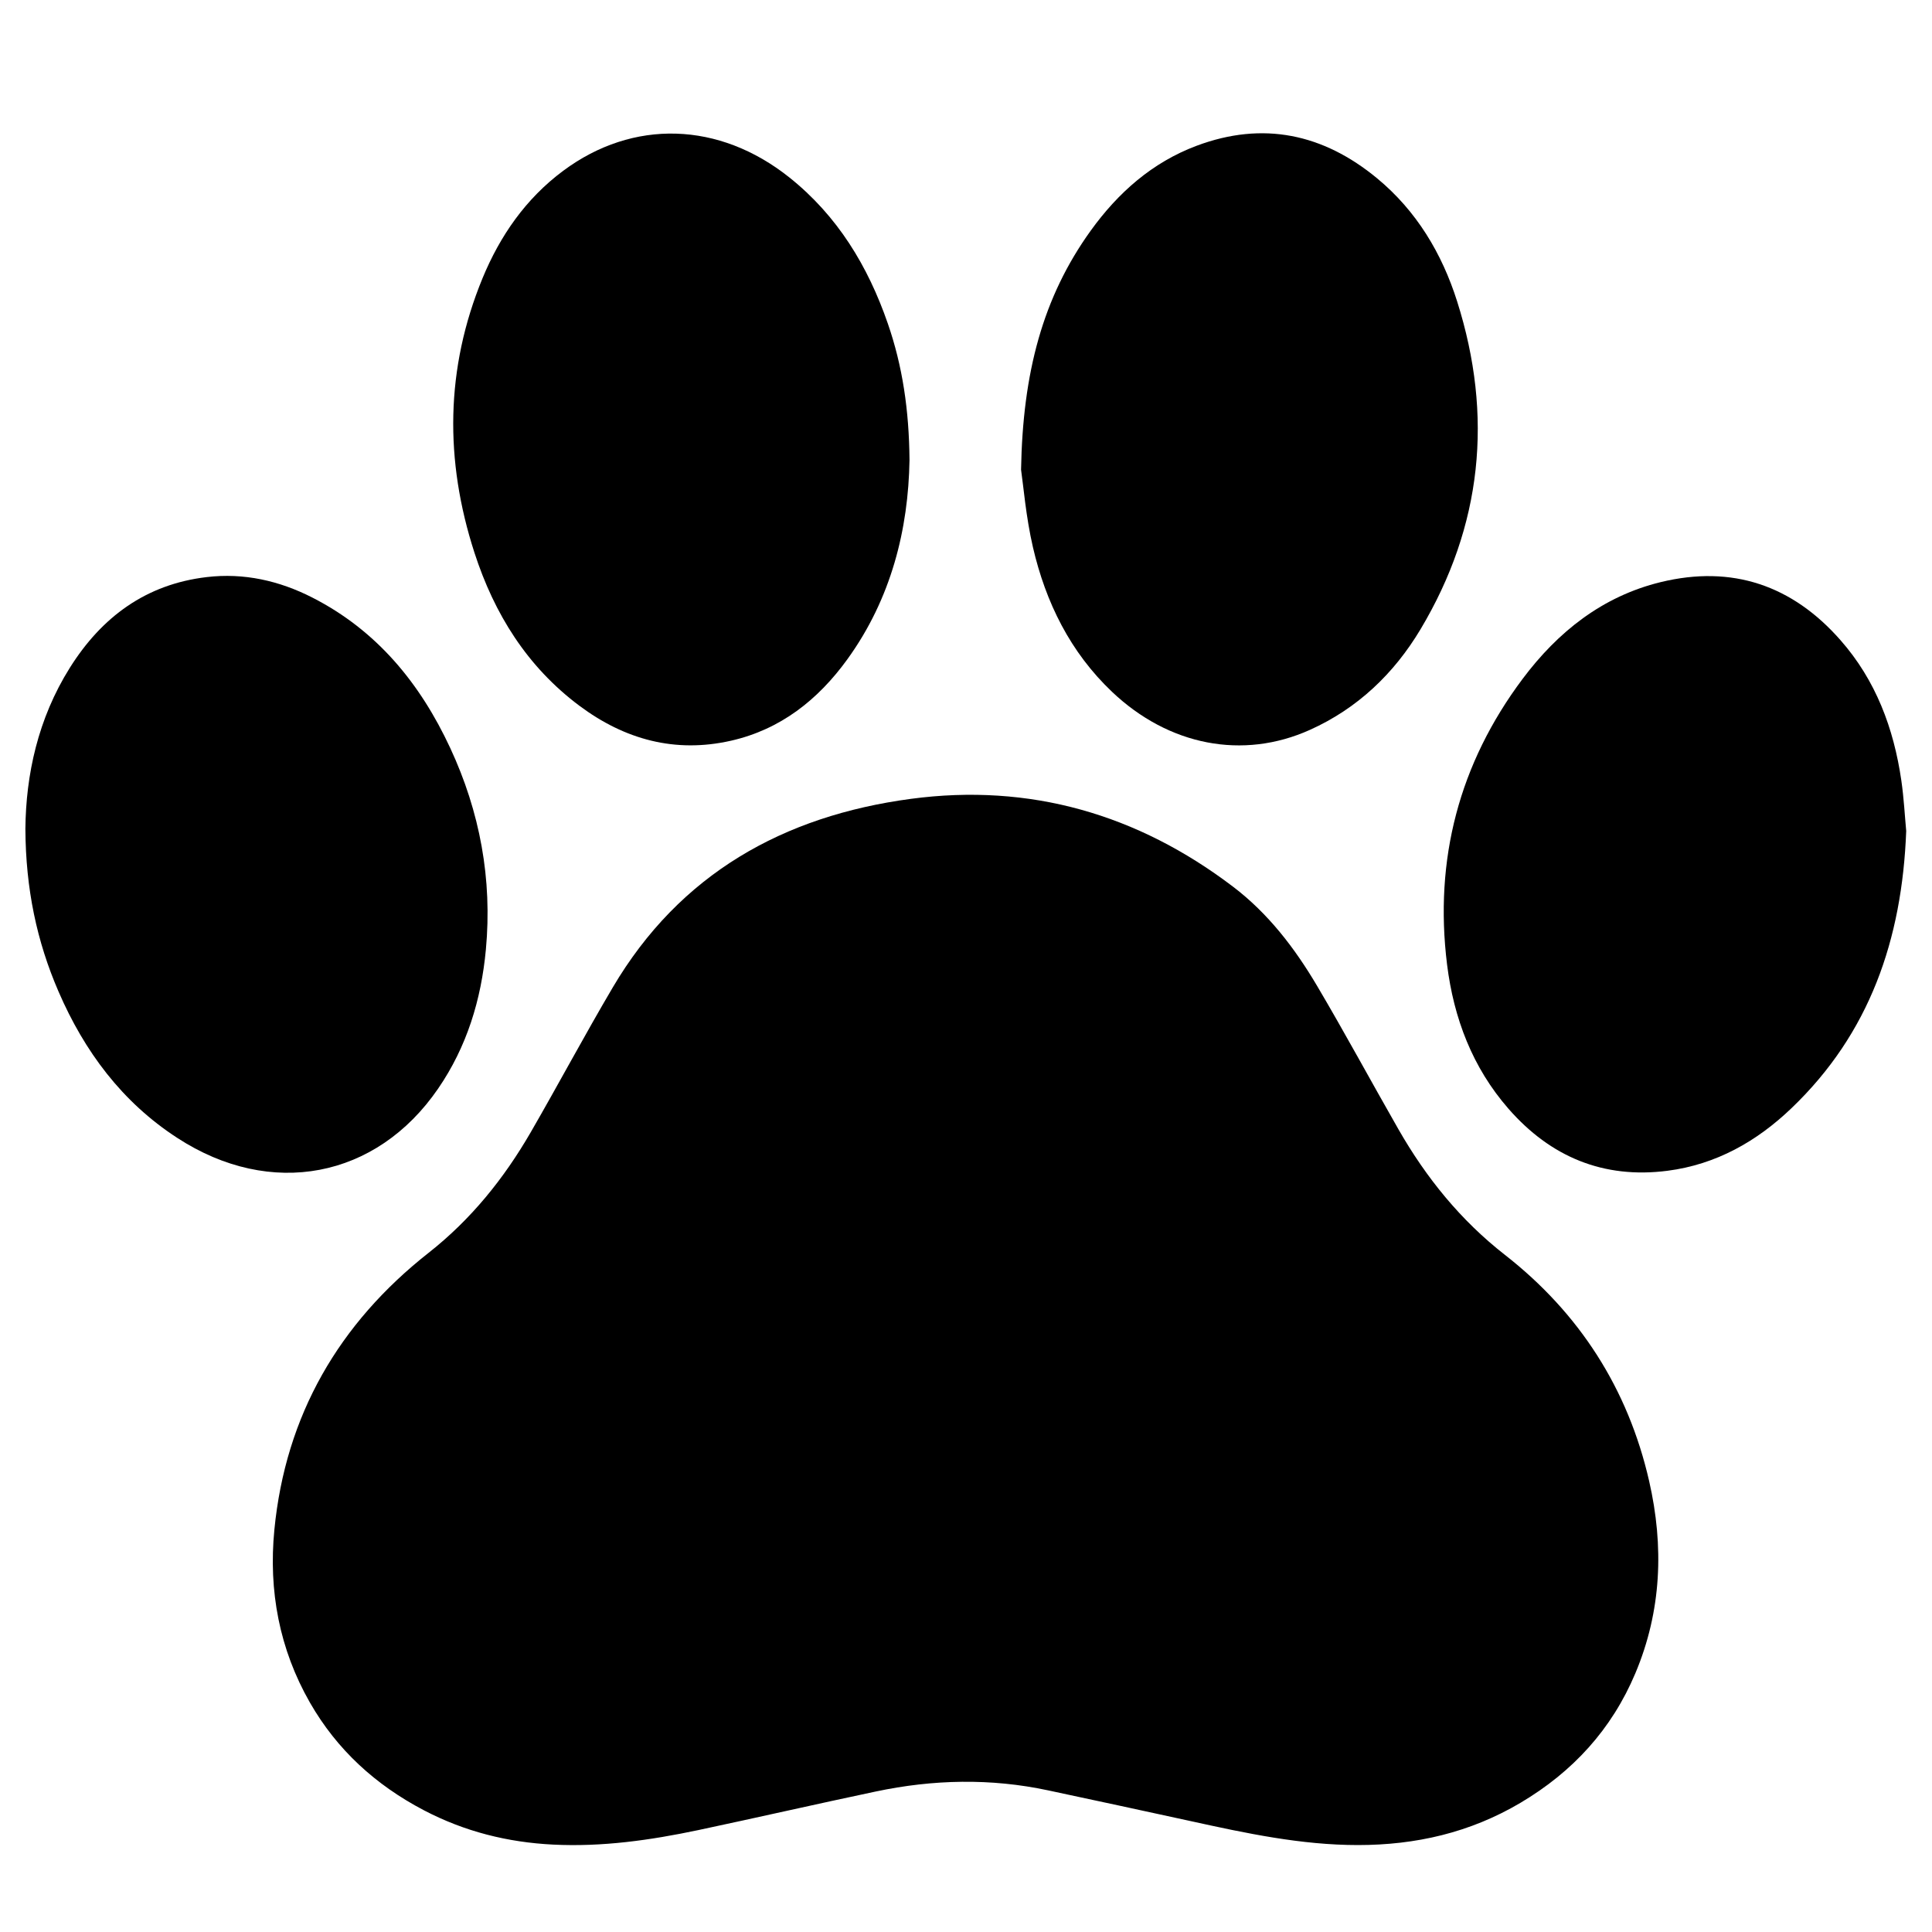 <svg id="black_paw" data-name="black paw" xmlns="http://www.w3.org/2000/svg" viewBox="0 0 1000 1000"><title>black icon</title><path d="M702.88,955c-29.43,0-58-6.12-86.49-12.38-24.57-5.39-49.18-10.64-73.78-15.91-29.81-6.38-59.62-5.7-89.31.57-30.71,6.48-61.31,13.49-92,20-24.71,5.21-49.64,8.75-75,7.48-23.57-1.17-45.81-6.74-66.88-17.76-25-13.1-45-31.3-59-55.74-15.86-27.73-21.48-57.9-18.41-89.46,5.78-59.26,33.41-106.8,79.84-143.35,22-17.32,39-38.46,52.86-62.41,14.36-24.86,27.87-50.21,42.45-74.94,34.69-58.82,88.34-88.8,154.32-97.62,61.55-8.22,117.31,7.91,166.75,45.48,18.19,13.82,31.9,31.75,43.41,51.19,14.53,24.56,28.08,49.71,42.26,74.48,14.33,25,32.07,46.95,55.05,64.89,38.52,30.1,63.71,69.26,74.64,117.07,7.72,33.78,6.46,67.21-7.14,99.51-12.22,29-32.36,51-59.52,67.07C760.85,948.59,732.77,955,702.88,955Z"/><path d="M470.76,238.12c-.59,35.71-9.38,71.64-32.18,103.14-15.13,20.91-34.57,36.32-60.22,42.13-28.9,6.56-55-.59-78.45-18.08-27.05-20.2-44.06-47.53-54.32-79.2C230.1,238.3,230.5,190.76,249.76,144c9.08-22,22.4-41.2,41.74-55.59,36.16-26.9,80.76-25.54,117.12,3.47,24.84,19.83,40.62,45.83,50.89,75.52C467.15,189.44,470.53,212.2,470.76,238.12Z"/><path d="M528.5,243.1c.87-50.15,11.22-89.19,36-123.64,14.17-19.68,31.86-35.38,54.84-44,34.33-12.87,65.54-6.22,93.45,16.84,20.4,16.87,33.56,38.87,41.43,63.73,18.77,59.26,13,116.23-19,169.75-13.68,22.86-32.57,40.93-57.21,52-34.7,15.62-73.08,8.17-102.44-19.71-21.63-20.54-34.32-46.3-40.94-74.89C531,267.48,529.69,251.19,528.5,243.1Z"/><path d="M13.14,429c.26-27.86,6.45-57,23-83.35S75.58,302.41,107,298.7c19.21-2.27,37.5,1.84,54.65,10.59,33.46,17.06,55.86,44.48,71.4,77.9,15.37,33.05,21.82,67.9,18.44,104.29-2.41,25.94-9.85,50.35-24.73,72C194.85,610,140.13,620.46,91.79,589,63.2,570.46,43.68,544.2,30.28,513.2,19.06,487.27,13.3,460.14,13.14,429Z"/><path d="M986.65,430.11c-2.13,56.28-19,104.82-59.32,143.43-18,17.25-39.07,29.2-64.23,32.45-33.21,4.28-60.56-7.21-82.32-32.11C762.13,552.54,752.45,527,749,499.25c-6.74-54.39,6.25-104,39.09-147.85,18.2-24.32,41.3-42.74,71.5-50.1,37-9,68.12,1.69,93,30C970.9,352.05,980.21,377,984.13,404,985.45,413.15,985.93,422.41,986.65,430.11Z"/></svg>